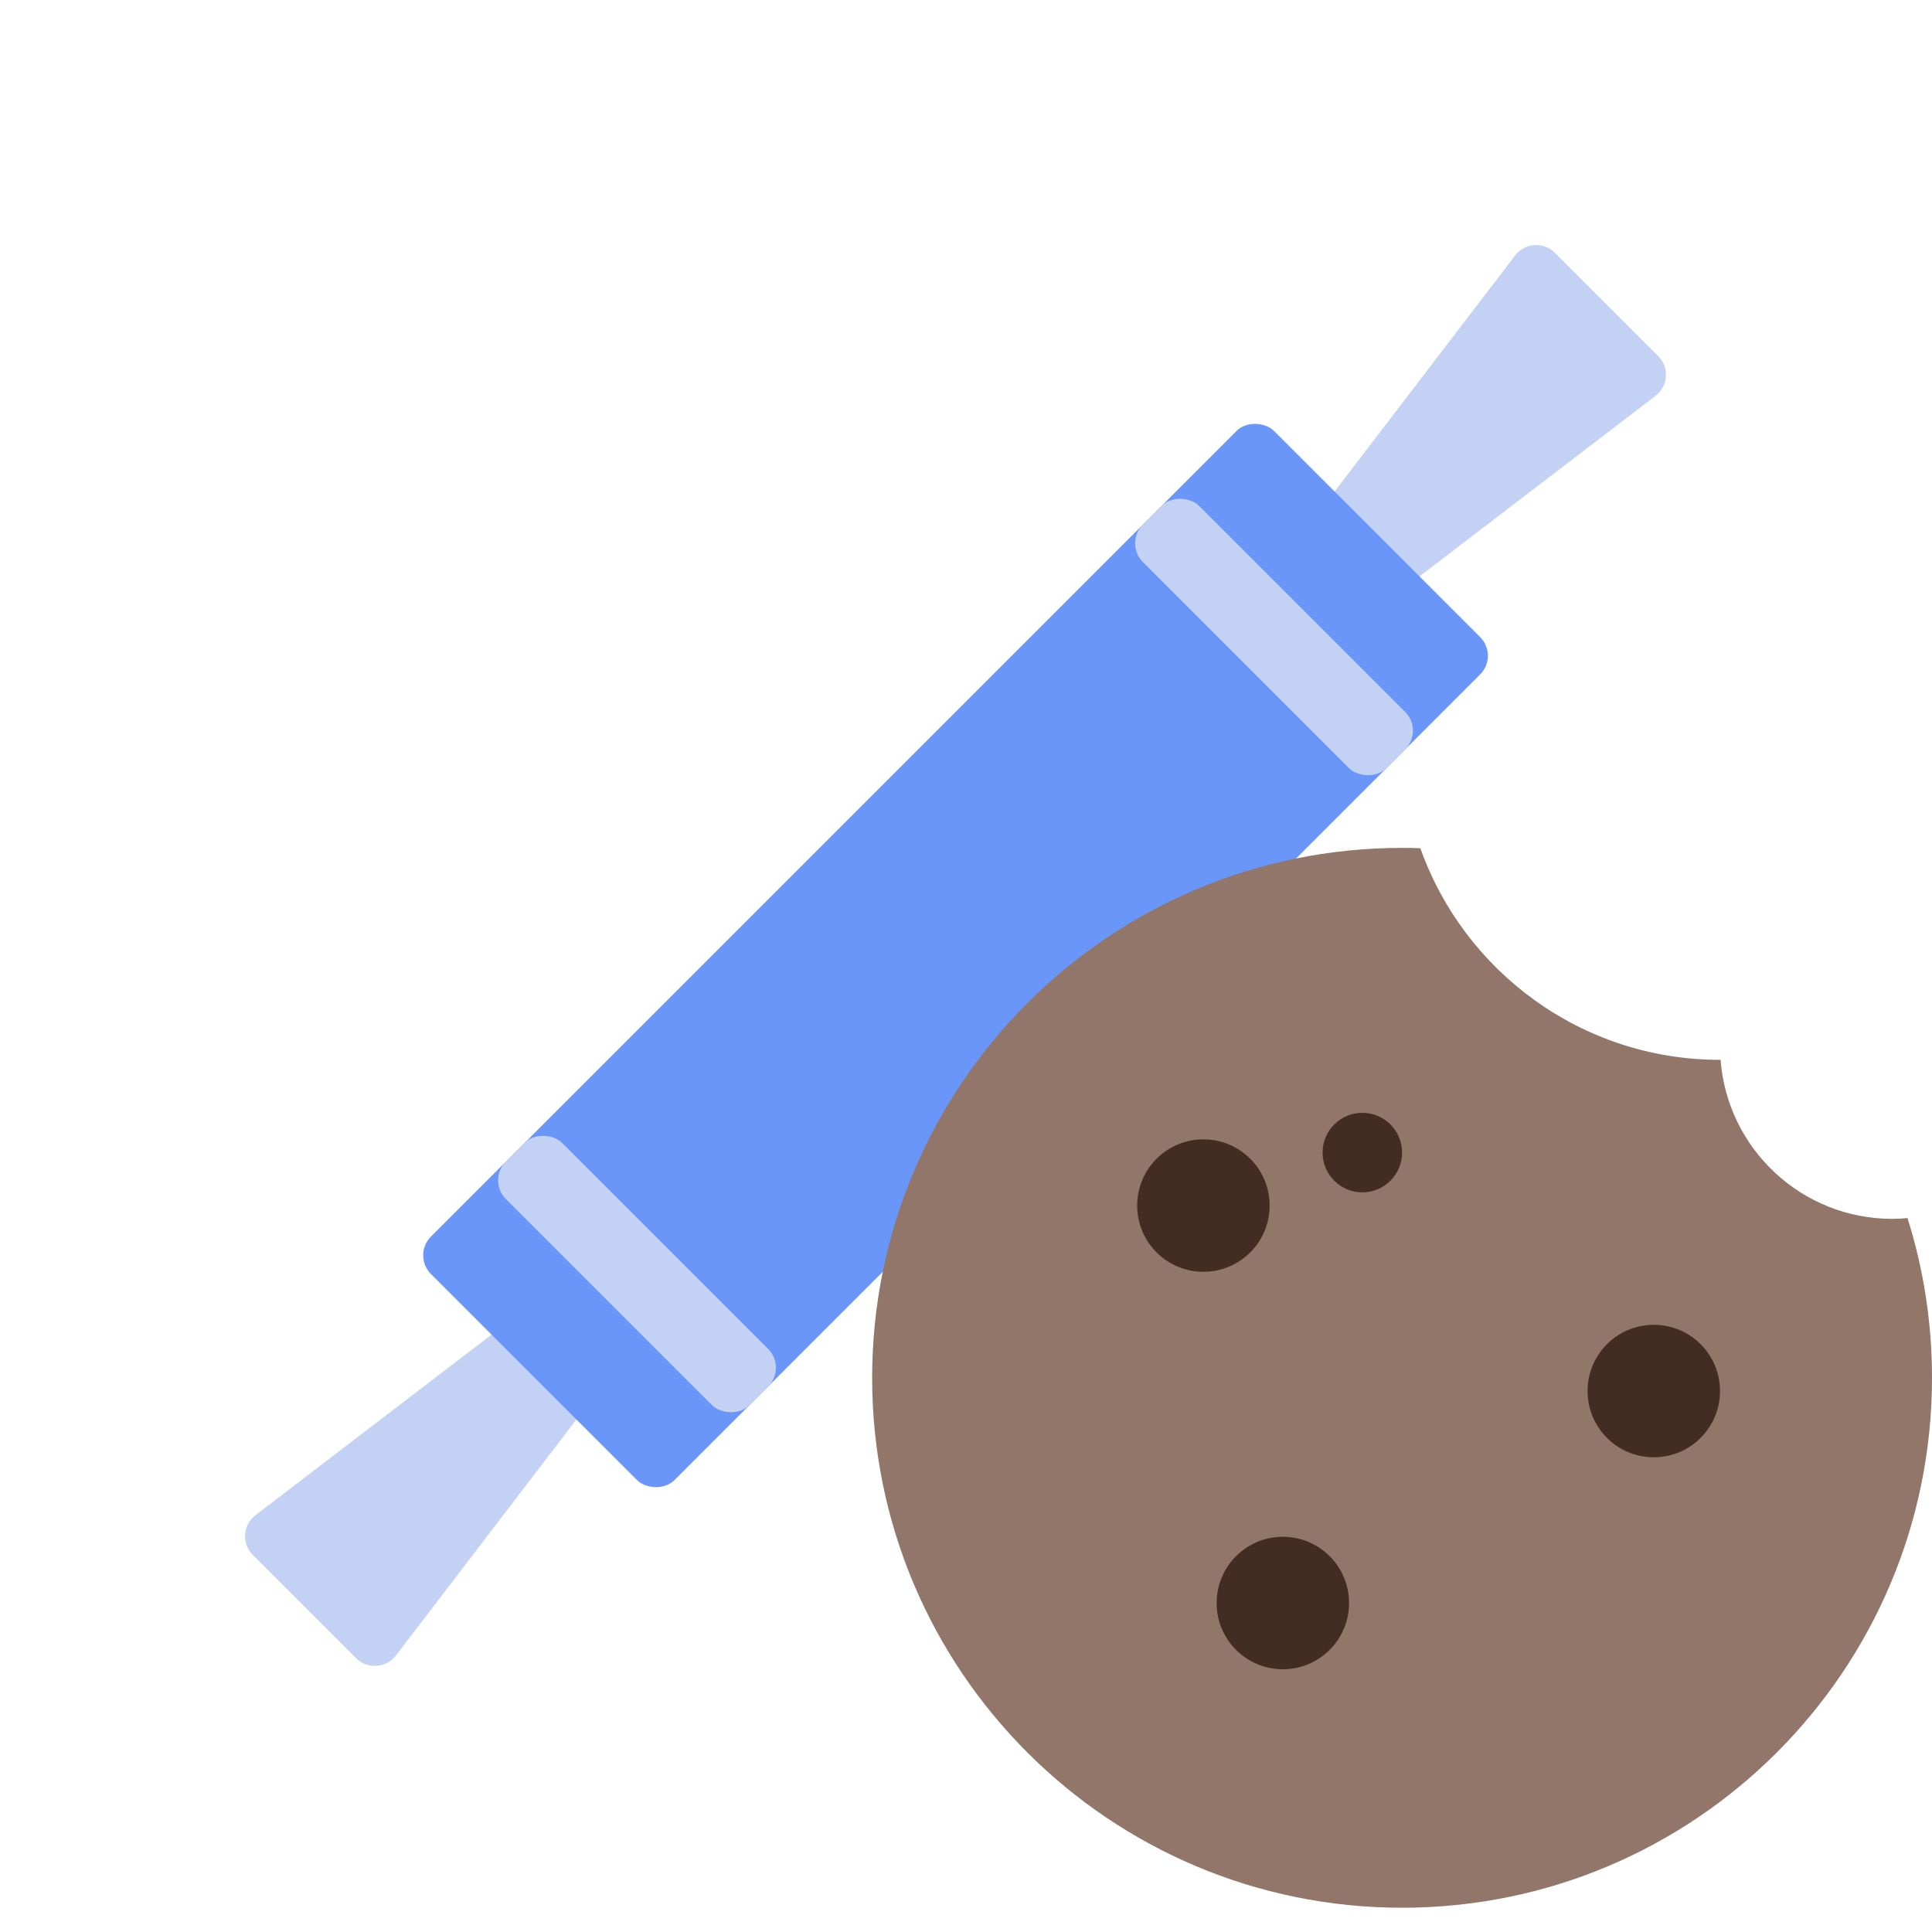 <svg width="50" height="50" viewBox="0 0 50 50" fill="none" xmlns="http://www.w3.org/2000/svg">
<path d="M17.974 30.522C18.61 30.036 19.422 30.848 18.935 31.483L10.245 42.846C9.993 43.175 9.508 43.207 9.215 42.914L6.543 40.242C6.25 39.949 6.282 39.465 6.612 39.213L17.974 30.522Z" fill="#C3D2F4"/>
<path d="M31.483 18.935C30.847 19.421 30.036 18.61 30.522 17.974L39.212 6.611C39.465 6.282 39.949 6.25 40.242 6.543L42.914 9.215C43.207 9.508 43.175 9.993 42.846 10.244L31.483 18.935Z" fill="#C3D2F4"/>
<rect x="10.668" y="32.487" width="30.857" height="8.914" rx="0.686" transform="rotate(-45 10.668 32.487)" fill="#6B96F9"/>
<rect x="12.607" y="30.547" width="2.057" height="8.914" rx="0.686" transform="rotate(-45 12.607 30.547)" fill="#C3D2F4"/>
<rect x="29.093" y="14.061" width="2.057" height="8.914" rx="0.686" transform="rotate(-45 29.093 14.061)" fill="#C3D2F4"/>
<path d="M36.286 21.943C36.444 21.943 36.602 21.946 36.759 21.952C37.891 25.143 40.935 27.429 44.515 27.429C44.519 27.429 44.524 27.428 44.528 27.428C44.703 29.73 46.625 31.544 48.972 31.544C49.105 31.544 49.236 31.535 49.366 31.524C49.778 32.828 50 34.217 50 35.658C50 43.232 43.86 49.371 36.286 49.372C28.712 49.372 22.572 43.232 22.571 35.658C22.571 28.084 28.712 21.943 36.286 21.943Z" fill="#917669"/>
<circle cx="31.144" cy="31.2" r="1.714" fill="#432D22"/>
<circle cx="35.257" cy="29.829" r="1.029" fill="#432D22"/>
<circle cx="33.2" cy="41.486" r="1.714" fill="#432D22"/>
<circle cx="42.8" cy="36" r="1.714" fill="#432D22"/>
</svg>
